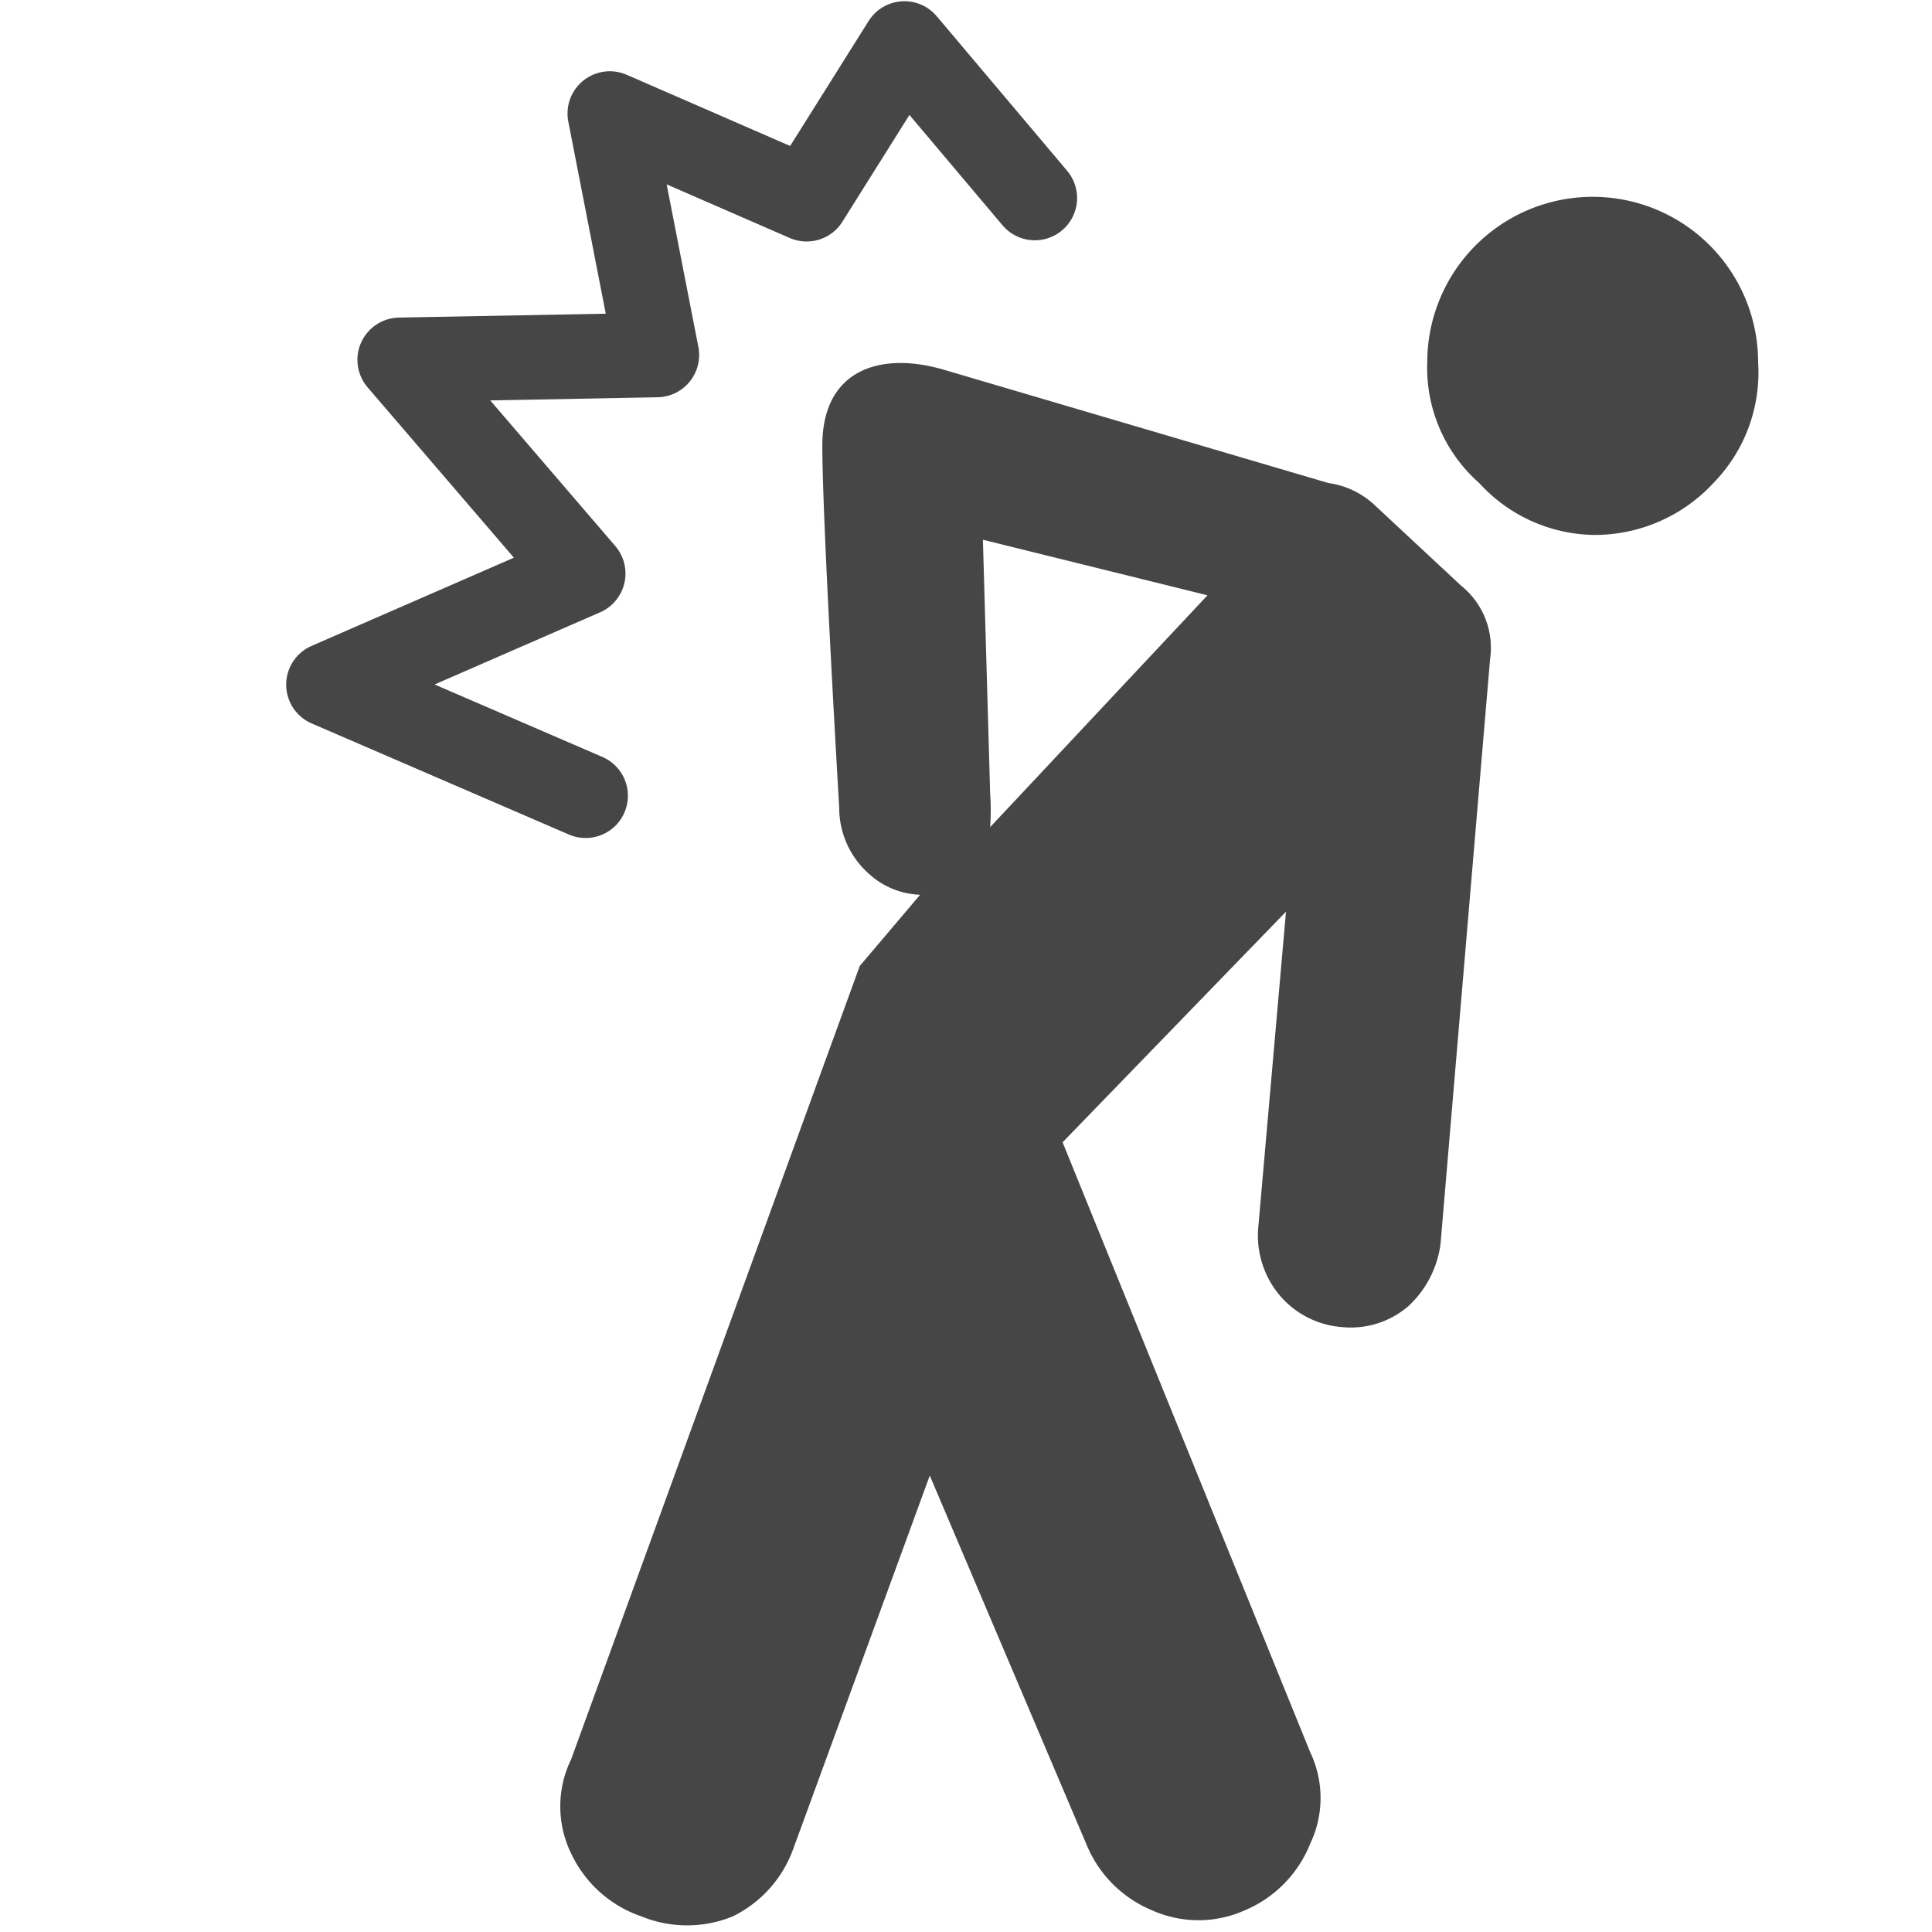 <svg id="Layer_1" data-name="Layer 1" xmlns="http://www.w3.org/2000/svg" viewBox="0 0 16 16"><defs><style>.cls-1{fill:#fff;}.cls-2{fill:#464646;}.cls-3{fill:none;stroke:#464646;stroke-linecap:round;stroke-linejoin:round;stroke-width:0.7px;}</style></defs><title>18T0105_PtAlertFlagIcons_FINAL2</title><rect class="cls-1" width="16" height="16"/><path class="cls-2" d="M12.25,4a1.27,1.27,0,0,1-.43-1A1.37,1.37,0,1,1,14.56,3a1.31,1.31,0,0,1-.37,1,1.34,1.34,0,0,1-1,.43A1.31,1.31,0,0,1,12.25,4Z"/><path class="cls-2" d="M12.1,4.85l-.73-.68A.7.7,0,0,0,11,4L7.81,3.06c-.52-.15-1,0-1,.63s.14,3,.14,3a.73.73,0,0,0,.25.55.66.66,0,0,0,.42.17L7.12,8,4.73,14.57a.89.89,0,0,0,0,.78,1,1,0,0,0,.58.52,1,1,0,0,0,.76,0,1,1,0,0,0,.5-.56l1.13-3.09L9,15.28a1,1,0,0,0,.54.54.94.94,0,0,0,.77,0,1,1,0,0,0,.54-.55.88.88,0,0,0,0-.76L8.8,9.46l1.85-1.91-.23,2.62a.77.77,0,0,0,.18.56.75.75,0,0,0,.51.26.73.73,0,0,0,.55-.17.85.85,0,0,0,.27-.52l.41-4.84A.66.66,0,0,0,12.1,4.85Zm-3.9,2a2,2,0,0,0,0-.28L8.14,4.47,10,4.93Z"/><polyline class="cls-3" points="4.85 6.59 2.72 5.67 4.83 4.75 3.31 2.98 5.44 2.94 5.05 0.94 6.68 1.65 7.49 0.36 8.57 1.64"/></svg>